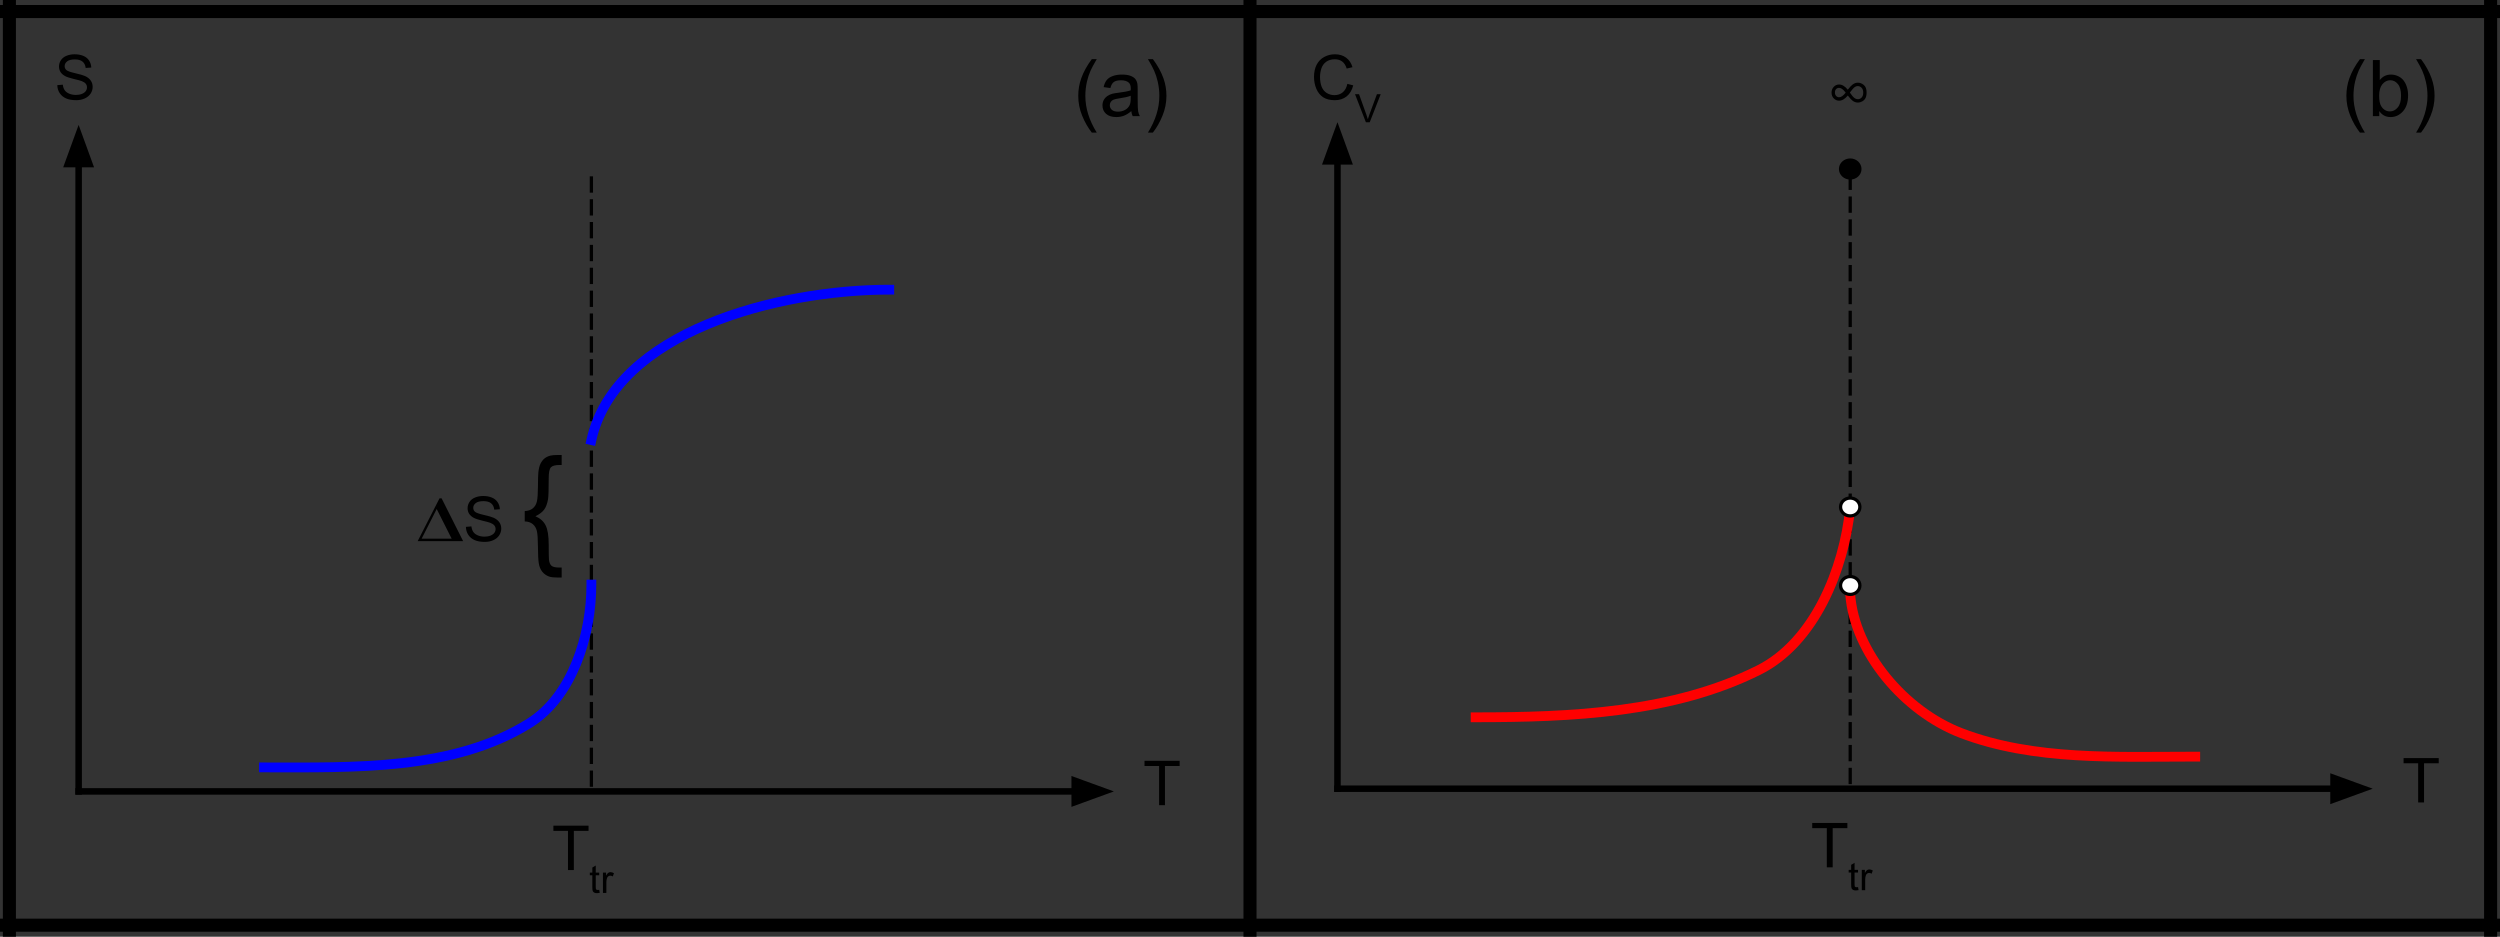 <?xml version="1.0" standalone="yes"?>

<svg version="1.1" viewBox="0.0 0.0 765.756 286.924" fill="none" stroke="none" stroke-linecap="square" stroke-miterlimit="10" xmlns="http://www.w3.org/2000/svg" xmlns:xlink="http://www.w3.org/1999/xlink"><rect x="0.0" y="0.0" width="765.756" height="286.924" fill="#333333" stroke="none"/><clipPath id="p.0"><path d="m0 0l765.756 0l0 286.924l-765.756 0l0 -286.924z" clip-rule="nonzero"></path></clipPath><g clip-path="url(#p.0)"><path fill="#000000" fill-opacity="0.0" d="m0 0l765.756 0l0 286.924l-765.756 0z" fill-rule="nonzero"></path><path stroke="#000000" stroke-width="4.0" stroke-linecap="butt" d="m2.877 1.535l0 283.85" fill-rule="nonzero"></path><path stroke="#000000" stroke-width="4.0" stroke-linecap="butt" d="m382.877 1.535l0 283.85" fill-rule="nonzero"></path><path stroke="#000000" stroke-width="4.0" stroke-linecap="butt" d="m762.877 1.535l0 283.85" fill-rule="nonzero"></path><path stroke="#000000" stroke-width="4.0" stroke-linecap="butt" d="m0.877 3.535l764.0 0" fill-rule="nonzero"></path><path stroke="#000000" stroke-width="4.0" stroke-linecap="butt" d="m0.877 283.386l764.0 0" fill-rule="nonzero"></path><path fill="#000000" fill-opacity="0.0" d="m24.084 242.415l0 -204.157" fill-rule="nonzero"></path><path stroke="#000000" stroke-width="2.0" stroke-linejoin="round" stroke-linecap="butt" d="m24.084 242.415l0 -192.157" fill-rule="evenodd"></path><path fill="#000000" stroke="#000000" stroke-width="2.0" stroke-linecap="butt" d="m27.387 50.257l-3.303 -9.076l-3.303 9.076z" fill-rule="evenodd"></path><path fill="#000000" fill-opacity="0.0" d="m24.084 242.415l317.102 0" fill-rule="nonzero"></path><path stroke="#000000" stroke-width="2.0" stroke-linejoin="round" stroke-linecap="butt" d="m24.084 242.415l305.102 0" fill-rule="evenodd"></path><path fill="#000000" stroke="#000000" stroke-width="2.0" stroke-linecap="butt" d="m329.186 245.718l9.076 -3.303l-9.076 -3.303z" fill-rule="evenodd"></path><path fill="#000000" fill-opacity="0.0" d="m181.142 54.509l0 188.819" fill-rule="nonzero"></path><path stroke="#000000" stroke-width="1.0" stroke-linejoin="round" stroke-linecap="butt" stroke-dasharray="4.0,3.0" d="m181.142 54.509l0 188.819" fill-rule="nonzero"></path><path fill="#000000" fill-opacity="0.0" d="m160.052 239.58l81.701 0l0 21.669l-81.701 0z" fill-rule="nonzero"></path><path fill="#000000" d="m173.974 266.5l0 -12l-4.469 0l0 -1.594l10.766 0l0 1.594l-4.5 0l0 12l-1.797 0z" fill-rule="nonzero"></path><path fill="#000000" d="m183.542 272.563l0.156 0.922q-0.453 0.094 -0.797 0.094q-0.578 0 -0.891 -0.172q-0.312 -0.188 -0.453 -0.484q-0.125 -0.297 -0.125 -1.25l0 -3.578l-0.766 0l0 -0.812l0.766 0l0 -1.547l1.047 -0.625l0 2.172l1.062 0l0 0.812l-1.062 0l0 3.641q0 0.453 0.047 0.578q0.062 0.125 0.188 0.203q0.125 0.078 0.359 0.078q0.188 0 0.469 -0.031zm1.143 0.938l0 -6.219l0.953 0l0 0.938q0.359 -0.656 0.656 -0.859q0.312 -0.219 0.688 -0.219q0.531 0 1.078 0.328l-0.359 0.984q-0.391 -0.234 -0.766 -0.234q-0.359 0 -0.641 0.219q-0.266 0.203 -0.375 0.578q-0.188 0.562 -0.188 1.219l0 3.266l-1.047 0z" fill-rule="nonzero"></path><path fill="#000000" fill-opacity="0.0" d="m341.112 219.707l38.835 0l0 36.126l-38.835 0z" fill-rule="nonzero"></path><path fill="#000000" d="m355.033 246.627l0 -12.0l-4.469 0l0 -1.594l10.766 0l0 1.594l-4.5 0l0 12.0l-1.797 0z" fill-rule="nonzero"></path><path fill="#000000" fill-opacity="0.0" d="m7.69 3.535l48.787 0l0 28.22l-48.787 0z" fill-rule="nonzero"></path><path fill="#000000" d="m17.55 26.08l1.688 -0.141q0.125 1.016 0.562 1.672q0.438 0.656 1.359 1.062q0.938 0.406 2.094 0.406q1.031 0 1.812 -0.312q0.797 -0.312 1.188 -0.844q0.391 -0.531 0.391 -1.156q0 -0.641 -0.375 -1.109q-0.375 -0.484 -1.234 -0.812q-0.547 -0.219 -2.422 -0.656q-1.875 -0.453 -2.625 -0.859q-0.969 -0.516 -1.453 -1.266q-0.469 -0.75 -0.469 -1.688q0 -1.031 0.578 -1.922q0.594 -0.906 1.703 -1.359q1.125 -0.469 2.5 -0.469q1.516 0 2.672 0.484q1.156 0.484 1.766 1.438q0.625 0.938 0.672 2.141l-1.719 0.125q-0.141 -1.281 -0.953 -1.938q-0.797 -0.672 -2.359 -0.672q-1.625 0 -2.375 0.609q-0.75 0.594 -0.75 1.438q0 0.734 0.531 1.203q0.516 0.469 2.703 0.969q2.203 0.5 3.016 0.875q1.188 0.547 1.75 1.391q0.578 0.828 0.578 1.922q0 1.094 -0.625 2.062q-0.625 0.953 -1.797 1.484q-1.156 0.531 -2.609 0.531q-1.844 0 -3.094 -0.531q-1.25 -0.547 -1.969 -1.625q-0.703 -1.078 -0.734 -2.453z" fill-rule="nonzero"></path><path fill="#000000" fill-opacity="0.0" d="m319.819 3.535l56.0 0l0 38.992l-56.0 0z" fill-rule="nonzero"></path><path fill="#000000" d="m334.428 40.622q-1.734 -2.203 -2.953 -5.156q-1.203 -2.953 -1.203 -6.109q0 -2.797 0.906 -5.344q1.047 -2.969 3.25 -5.906l1.516 0q-1.422 2.438 -1.875 3.469q-0.719 1.625 -1.125 3.375q-0.5 2.203 -0.5 4.406q0 5.641 3.5 11.266l-1.516 0zm12.086 -6.578q-1.172 0.984 -2.266 1.406q-1.078 0.406 -2.312 0.406q-2.047 0 -3.156 -1.0q-1.094 -1.0 -1.094 -2.562q0 -0.922 0.406 -1.672q0.422 -0.75 1.094 -1.203q0.672 -0.469 1.516 -0.703q0.625 -0.156 1.875 -0.312q2.562 -0.312 3.766 -0.734q0.016 -0.422 0.016 -0.547q0 -1.281 -0.609 -1.812q-0.797 -0.719 -2.391 -0.719q-1.5 0 -2.203 0.531q-0.703 0.516 -1.047 1.844l-2.062 -0.281q0.281 -1.328 0.922 -2.141q0.641 -0.812 1.859 -1.25q1.219 -0.453 2.828 -0.453q1.594 0 2.594 0.375q1.0 0.375 1.469 0.953q0.469 0.562 0.656 1.438q0.094 0.531 0.094 1.938l0 2.812q0 2.938 0.141 3.719q0.141 0.781 0.531 1.5l-2.203 0q-0.328 -0.656 -0.422 -1.531zm-0.172 -4.719q-1.156 0.469 -3.453 0.797q-1.297 0.188 -1.844 0.422q-0.531 0.234 -0.828 0.688q-0.281 0.453 -0.281 1q0 0.844 0.625 1.406q0.641 0.562 1.875 0.562q1.219 0 2.172 -0.531q0.953 -0.531 1.391 -1.453q0.344 -0.719 0.344 -2.109l0 -0.781zm6.785 11.297l-1.516 0q3.5 -5.625 3.5 -11.266q0 -2.203 -0.5 -4.359q-0.391 -1.766 -1.109 -3.375q-0.453 -1.062 -1.891 -3.516l1.516 0q2.203 2.938 3.25 5.906q0.906 2.547 0.906 5.344q0 3.156 -1.219 6.109q-1.203 2.953 -2.938 5.156z" fill-rule="nonzero"></path><path fill="#000000" fill-opacity="0.0" d="m409.667 241.581l0 -204.157" fill-rule="nonzero"></path><path stroke="#000000" stroke-width="2.0" stroke-linejoin="round" stroke-linecap="butt" d="m409.667 241.581l0 -192.157" fill-rule="evenodd"></path><path fill="#000000" stroke="#000000" stroke-width="2.0" stroke-linecap="butt" d="m412.97 49.424l-3.303 -9.076l-3.303 9.076z" fill-rule="evenodd"></path><path fill="#000000" fill-opacity="0.0" d="m409.667 241.581l317.102 0" fill-rule="nonzero"></path><path stroke="#000000" stroke-width="2.0" stroke-linejoin="round" stroke-linecap="butt" d="m409.667 241.581l305.102 0" fill-rule="evenodd"></path><path fill="#000000" stroke="#000000" stroke-width="2.0" stroke-linecap="butt" d="m714.769 244.885l9.076 -3.303l-9.076 -3.303z" fill-rule="evenodd"></path><path fill="#000000" fill-opacity="0.0" d="m566.724 53.676l0 188.819" fill-rule="nonzero"></path><path stroke="#000000" stroke-width="1.0" stroke-linejoin="round" stroke-linecap="butt" stroke-dasharray="4.0,3.0" d="m566.724 53.676l0 188.819" fill-rule="nonzero"></path><path fill="#000000" fill-opacity="0.0" d="m545.635 238.747l45.165 0l0 21.669l-45.165 0z" fill-rule="nonzero"></path><path fill="#000000" d="m559.557 265.667l0 -12.0l-4.469 0l0 -1.594l10.766 0l0 1.594l-4.5 0l0 12.0l-1.797 0z" fill-rule="nonzero"></path><path fill="#000000" d="m569.125 271.729l0.156 0.922q-0.453 0.094 -0.797 0.094q-0.578 0 -0.891 -0.172q-0.312 -0.188 -0.453 -0.484q-0.125 -0.297 -0.125 -1.25l0 -3.578l-0.766 0l0 -0.812l0.766 0l0 -1.547l1.047 -0.625l0 2.172l1.062 0l0 0.812l-1.062 0l0 3.641q0 0.453 0.047 0.578q0.062 0.125 0.188 0.203q0.125 0.078 0.359 0.078q0.188 0 0.469 -0.031zm1.143 0.938l0 -6.219l0.953 0l0 0.938q0.359 -0.656 0.656 -0.859q0.312 -0.219 0.688 -0.219q0.531 0 1.078 0.328l-0.359 0.984q-0.391 -0.234 -0.766 -0.234q-0.359 0 -0.641 0.219q-0.266 0.203 -0.375 0.578q-0.188 0.562 -0.188 1.219l0 3.266l-1.047 0z" fill-rule="nonzero"></path><path fill="#000000" fill-opacity="0.0" d="m726.769 218.875l38.835 0l0 36.126l-38.835 0z" fill-rule="nonzero"></path><path fill="#000000" d="m740.691 245.795l0 -12.0l-4.469 0l0 -1.594l10.766 0l0 1.594l-4.5 0l0 12.0l-1.797 0z" fill-rule="nonzero"></path><path fill="#000000" fill-opacity="0.0" d="m392.53 3.537l48.787 0l0 28.22l-48.787 0z" fill-rule="nonzero"></path><path fill="#000000" d="m412.702 25.691l1.797 0.453q-0.562 2.219 -2.031 3.391q-1.469 1.156 -3.594 1.156q-2.203 0 -3.578 -0.891q-1.375 -0.906 -2.094 -2.594q-0.719 -1.703 -0.719 -3.656q0 -2.125 0.797 -3.703q0.812 -1.578 2.312 -2.391q1.5 -0.828 3.297 -0.828q2.047 0 3.438 1.047q1.391 1.031 1.938 2.906l-1.766 0.422q-0.469 -1.484 -1.375 -2.156q-0.906 -0.688 -2.266 -0.688q-1.562 0 -2.625 0.75q-1.047 0.75 -1.484 2.031q-0.422 1.266 -0.422 2.609q0 1.734 0.5 3.031q0.516 1.281 1.578 1.922q1.078 0.641 2.312 0.641q1.516 0 2.562 -0.859q1.047 -0.875 1.422 -2.594z" fill-rule="nonzero"></path><path fill="#000000" d="m418.378 37.457l-3.328 -8.594l1.234 0l2.234 6.25q0.266 0.75 0.453 1.406q0.203 -0.703 0.469 -1.406l2.312 -6.25l1.156 0l-3.359 8.594l-1.172 0z" fill-rule="nonzero"></path><path fill="#000000" fill-opacity="0.0" d="m708.249 3.537l75.874 0l0 48.094l-75.874 0z" fill-rule="nonzero"></path><path fill="#000000" d="m722.859 40.624q-1.734 -2.203 -2.953 -5.156q-1.203 -2.953 -1.203 -6.109q0 -2.797 0.906 -5.344q1.047 -2.969 3.25 -5.906l1.516 0q-1.422 2.438 -1.875 3.469q-0.719 1.625 -1.125 3.375q-0.5 2.203 -0.5 4.406q0 5.641 3.5 11.266l-1.516 0zm5.914 -5.047l-1.953 0l0 -17.188l2.109 0l0 6.141q1.328 -1.688 3.406 -1.688q1.141 0 2.172 0.469q1.031 0.469 1.688 1.312q0.656 0.828 1.031 2.016q0.375 1.172 0.375 2.531q0 3.188 -1.578 4.938q-1.578 1.75 -3.797 1.75q-2.203 0 -3.453 -1.844l0 1.562zm-0.031 -6.313q0 2.234 0.609 3.234q1.0 1.625 2.703 1.625q1.375 0 2.375 -1.203q1.016 -1.203 1.016 -3.578q0 -2.438 -0.969 -3.594q-0.953 -1.172 -2.328 -1.172q-1.391 0 -2.406 1.203q-1.0 1.203 -1.0 3.484zm12.816 11.359l-1.516 0q3.5 -5.625 3.5 -11.266q0 -2.203 -0.5 -4.359q-0.391 -1.766 -1.109 -3.375q-0.453 -1.062 -1.891 -3.516l1.516 0q2.203 2.938 3.25 5.906q0.906 2.547 0.906 5.344q0 3.156 -1.219 6.109q-1.203 2.953 -2.938 5.156z" fill-rule="nonzero"></path><path fill="#000000" fill-opacity="0.0" d="m181.142 179.045c0 15.502 -5.827 34.242 -18.971 42.459c-23.298 14.564 -53.829 13.551 -81.304 13.551" fill-rule="evenodd"></path><path stroke="#0000ff" stroke-width="3.0" stroke-linejoin="round" stroke-linecap="butt" d="m181.142 179.045c0 15.502 -5.827 34.242 -18.971 42.459c-23.298 14.564 -53.829 13.551 -81.304 13.551" fill-rule="evenodd"></path><path fill="#000000" fill-opacity="0.0" d="m181.143 134.799c7.397 -33.259 57.17 -46.073 91.241 -46.073" fill-rule="evenodd"></path><path stroke="#0000ff" stroke-width="3.0" stroke-linejoin="round" stroke-linecap="butt" d="m181.143 134.799c7.397 -33.259 57.17 -46.073 91.241 -46.073" fill-rule="evenodd"></path><path fill="#000000" fill-opacity="0.0" d="m566.723 155.566c-1.896 18.917 -11.001 41.183 -28.005 49.685c-26.214 13.107 -57.419 14.457 -86.727 14.457" fill-rule="evenodd"></path><path stroke="#ff0000" stroke-width="3.0" stroke-linejoin="round" stroke-linecap="butt" d="m566.723 155.566c-1.896 18.917 -11.001 41.183 -28.005 49.685c-26.214 13.107 -57.419 14.457 -86.727 14.457" fill-rule="evenodd"></path><path fill="#000000" fill-opacity="0.0" d="m566.723 182.072c1.33 17.782 16.68 35.839 33.97 42.459c22.318 8.545 47.677 7.226 71.714 7.226" fill-rule="evenodd"></path><path stroke="#ff0000" stroke-width="3.0" stroke-linejoin="round" stroke-linecap="butt" d="m566.723 182.072c1.33 17.782 16.68 35.839 33.97 42.459c22.318 8.545 47.677 7.226 71.714 7.226" fill-rule="evenodd"></path><path fill="#000000" fill-opacity="0.0" d="m540.219 8.088l56.0 0l0 38.992l-56.0 0z" fill-rule="nonzero"></path><path fill="#000000" d="m565.976 27.477q0.969 -1.234 1.516 -1.609q0.75 -0.547 1.578 -0.547q0.969 0 1.812 0.703q0.859 0.703 0.859 2.281q0 1.094 -0.328 1.719q-0.312 0.625 -0.984 1.016q-0.656 0.375 -1.359 0.375q-0.828 0 -1.578 -0.531q-0.547 -0.406 -1.516 -1.625q-1.266 1.578 -2.672 1.578q-0.938 0 -1.625 -0.703q-0.672 -0.703 -0.672 -1.766q0 -1.047 0.672 -1.766q0.688 -0.719 1.625 -0.719q1.406 0 2.672 1.594zm0.641 0.875q0.812 1.25 1.469 1.719q0.438 0.312 0.969 0.312q0.703 0 1.172 -0.516q0.484 -0.531 0.484 -1.469q0 -0.984 -0.484 -1.5q-0.484 -0.531 -1.219 -0.531q-0.453 0 -0.844 0.266q-0.547 0.359 -1.547 1.719zm-1.281 0.016q-0.734 -0.938 -1.188 -1.188q-0.438 -0.266 -0.844 -0.266q-0.547 0 -0.906 0.375q-0.359 0.375 -0.359 1.047q0 0.656 0.375 1.062q0.375 0.391 0.906 0.391q0.938 0 2.016 -1.422z" fill-rule="nonzero"></path><path fill="#000000" fill-opacity="0.0" d="m118.685 138.833l62.457 0l0 32.913l-62.457 0z" fill-rule="nonzero"></path><path fill="#000000" d="m141.857 165.753l-13.922 0l6.688 -13.109l0.641 0l6.594 13.109zm-3.516 -0.766l-4.578 -9.078l-4.609 9.078l9.188 0z" fill-rule="nonzero"></path><path fill="#000000" d="m142.705 161.378l1.688 -0.141q0.125 1.016 0.562 1.672q0.438 0.656 1.359 1.062q0.938 0.406 2.094 0.406q1.031 0 1.812 -0.312q0.797 -0.312 1.188 -0.844q0.391 -0.531 0.391 -1.156q0 -0.641 -0.375 -1.109q-0.375 -0.484 -1.234 -0.812q-0.547 -0.219 -2.422 -0.656q-1.875 -0.453 -2.625 -0.859q-0.969 -0.516 -1.453 -1.266q-0.469 -0.75 -0.469 -1.688q0 -1.031 0.578 -1.922q0.594 -0.906 1.703 -1.359q1.125 -0.469 2.5 -0.469q1.516 0 2.672 0.484q1.156 0.484 1.766 1.438q0.625 0.938 0.672 2.141l-1.719 0.125q-0.141 -1.281 -0.953 -1.938q-0.797 -0.672 -2.359 -0.672q-1.625 0 -2.375 0.609q-0.75 0.594 -0.75 1.438q0 0.734 0.531 1.203q0.516 0.469 2.703 0.969q2.203 0.5 3.016 0.875q1.188 0.547 1.75 1.391q0.578 0.828 0.578 1.922q0 1.094 -0.625 2.062q-0.625 0.953 -1.797 1.484q-1.156 0.531 -2.609 0.531q-1.844 0 -3.094 -0.531q-1.25 -0.547 -1.969 -1.625q-0.703 -1.078 -0.734 -2.453z" fill-rule="nonzero"></path><path fill="#000000" fill-opacity="0.0" d="m150.619 121.087l68.504 0l0 90.142l-68.504 0z" fill-rule="nonzero"></path><path fill="#000000" d="m160.729 156.534q1.516 -0.047 2.453 -0.812q0.953 -0.766 1.266 -2.109q0.312 -1.359 0.328 -4.609q0.016 -3.266 0.125 -4.312q0.172 -1.641 0.641 -2.625q0.484 -1.0 1.188 -1.594q0.703 -0.594 1.797 -0.906q0.75 -0.203 2.422 -0.203l1.094 0l0 3.062l-0.609 0q-2.031 0 -2.703 0.734q-0.656 0.734 -0.656 3.281q0 5.109 -0.203 6.453q-0.359 2.094 -1.219 3.234q-0.844 1.125 -2.656 2.0q2.156 0.906 3.109 2.75q0.969 1.844 0.969 6.047q0 3.812 0.078 4.531q0.156 1.328 0.797 1.859q0.641 0.531 2.484 0.531l0.609 0l0 3.062l-1.094 0q-1.906 0 -2.766 -0.312q-1.25 -0.453 -2.078 -1.469q-0.812 -1.0 -1.062 -2.547q-0.25 -1.531 -0.266 -5.047q-0.016 -3.516 -0.328 -4.859q-0.312 -1.359 -1.266 -2.141q-0.938 -0.781 -2.453 -0.812l0 -3.188z" fill-rule="nonzero"></path><path fill="#000000" d="m563.764 51.769l0 0c0 -1.513 1.326 -2.74 2.961 -2.74l0 0c1.635 0 2.961 1.227 2.961 2.74l0 0c0 1.513 -1.326 2.74 -2.961 2.74l0 0c-1.635 0 -2.961 -1.227 -2.961 -2.74z" fill-rule="nonzero"></path><path stroke="#000000" stroke-width="1.0" stroke-linejoin="round" stroke-linecap="butt" d="m563.764 51.769l0 0c0 -1.513 1.326 -2.74 2.961 -2.74l0 0c1.635 0 2.961 1.227 2.961 2.74l0 0c0 1.513 -1.326 2.74 -2.961 2.74l0 0c-1.635 0 -2.961 -1.227 -2.961 -2.74z" fill-rule="nonzero"></path><path fill="#ffffff" d="m563.764 155.291l0 0c0 -1.513 1.326 -2.74 2.961 -2.74l0 0c1.635 0 2.961 1.227 2.961 2.74l0 0c0 1.513 -1.326 2.74 -2.961 2.74l0 0c-1.635 0 -2.961 -1.227 -2.961 -2.74z" fill-rule="nonzero"></path><path stroke="#000000" stroke-width="1.0" stroke-linejoin="round" stroke-linecap="butt" d="m563.764 155.291l0 0c0 -1.513 1.326 -2.74 2.961 -2.74l0 0c1.635 0 2.961 1.227 2.961 2.74l0 0c0 1.513 -1.326 2.74 -2.961 2.74l0 0c-1.635 0 -2.961 -1.227 -2.961 -2.74z" fill-rule="nonzero"></path><path fill="#ffffff" d="m563.764 179.333l0 0c0 -1.513 1.326 -2.74 2.961 -2.74l0 0c1.635 0 2.961 1.227 2.961 2.74l0 0c0 1.513 -1.326 2.74 -2.961 2.74l0 0c-1.635 0 -2.961 -1.227 -2.961 -2.74z" fill-rule="nonzero"></path><path stroke="#000000" stroke-width="1.0" stroke-linejoin="round" stroke-linecap="butt" d="m563.764 179.333l0 0c0 -1.513 1.326 -2.74 2.961 -2.74l0 0c1.635 0 2.961 1.227 2.961 2.74l0 0c0 1.513 -1.326 2.74 -2.961 2.74l0 0c-1.635 0 -2.961 -1.227 -2.961 -2.74z" fill-rule="nonzero"></path></g></svg>

